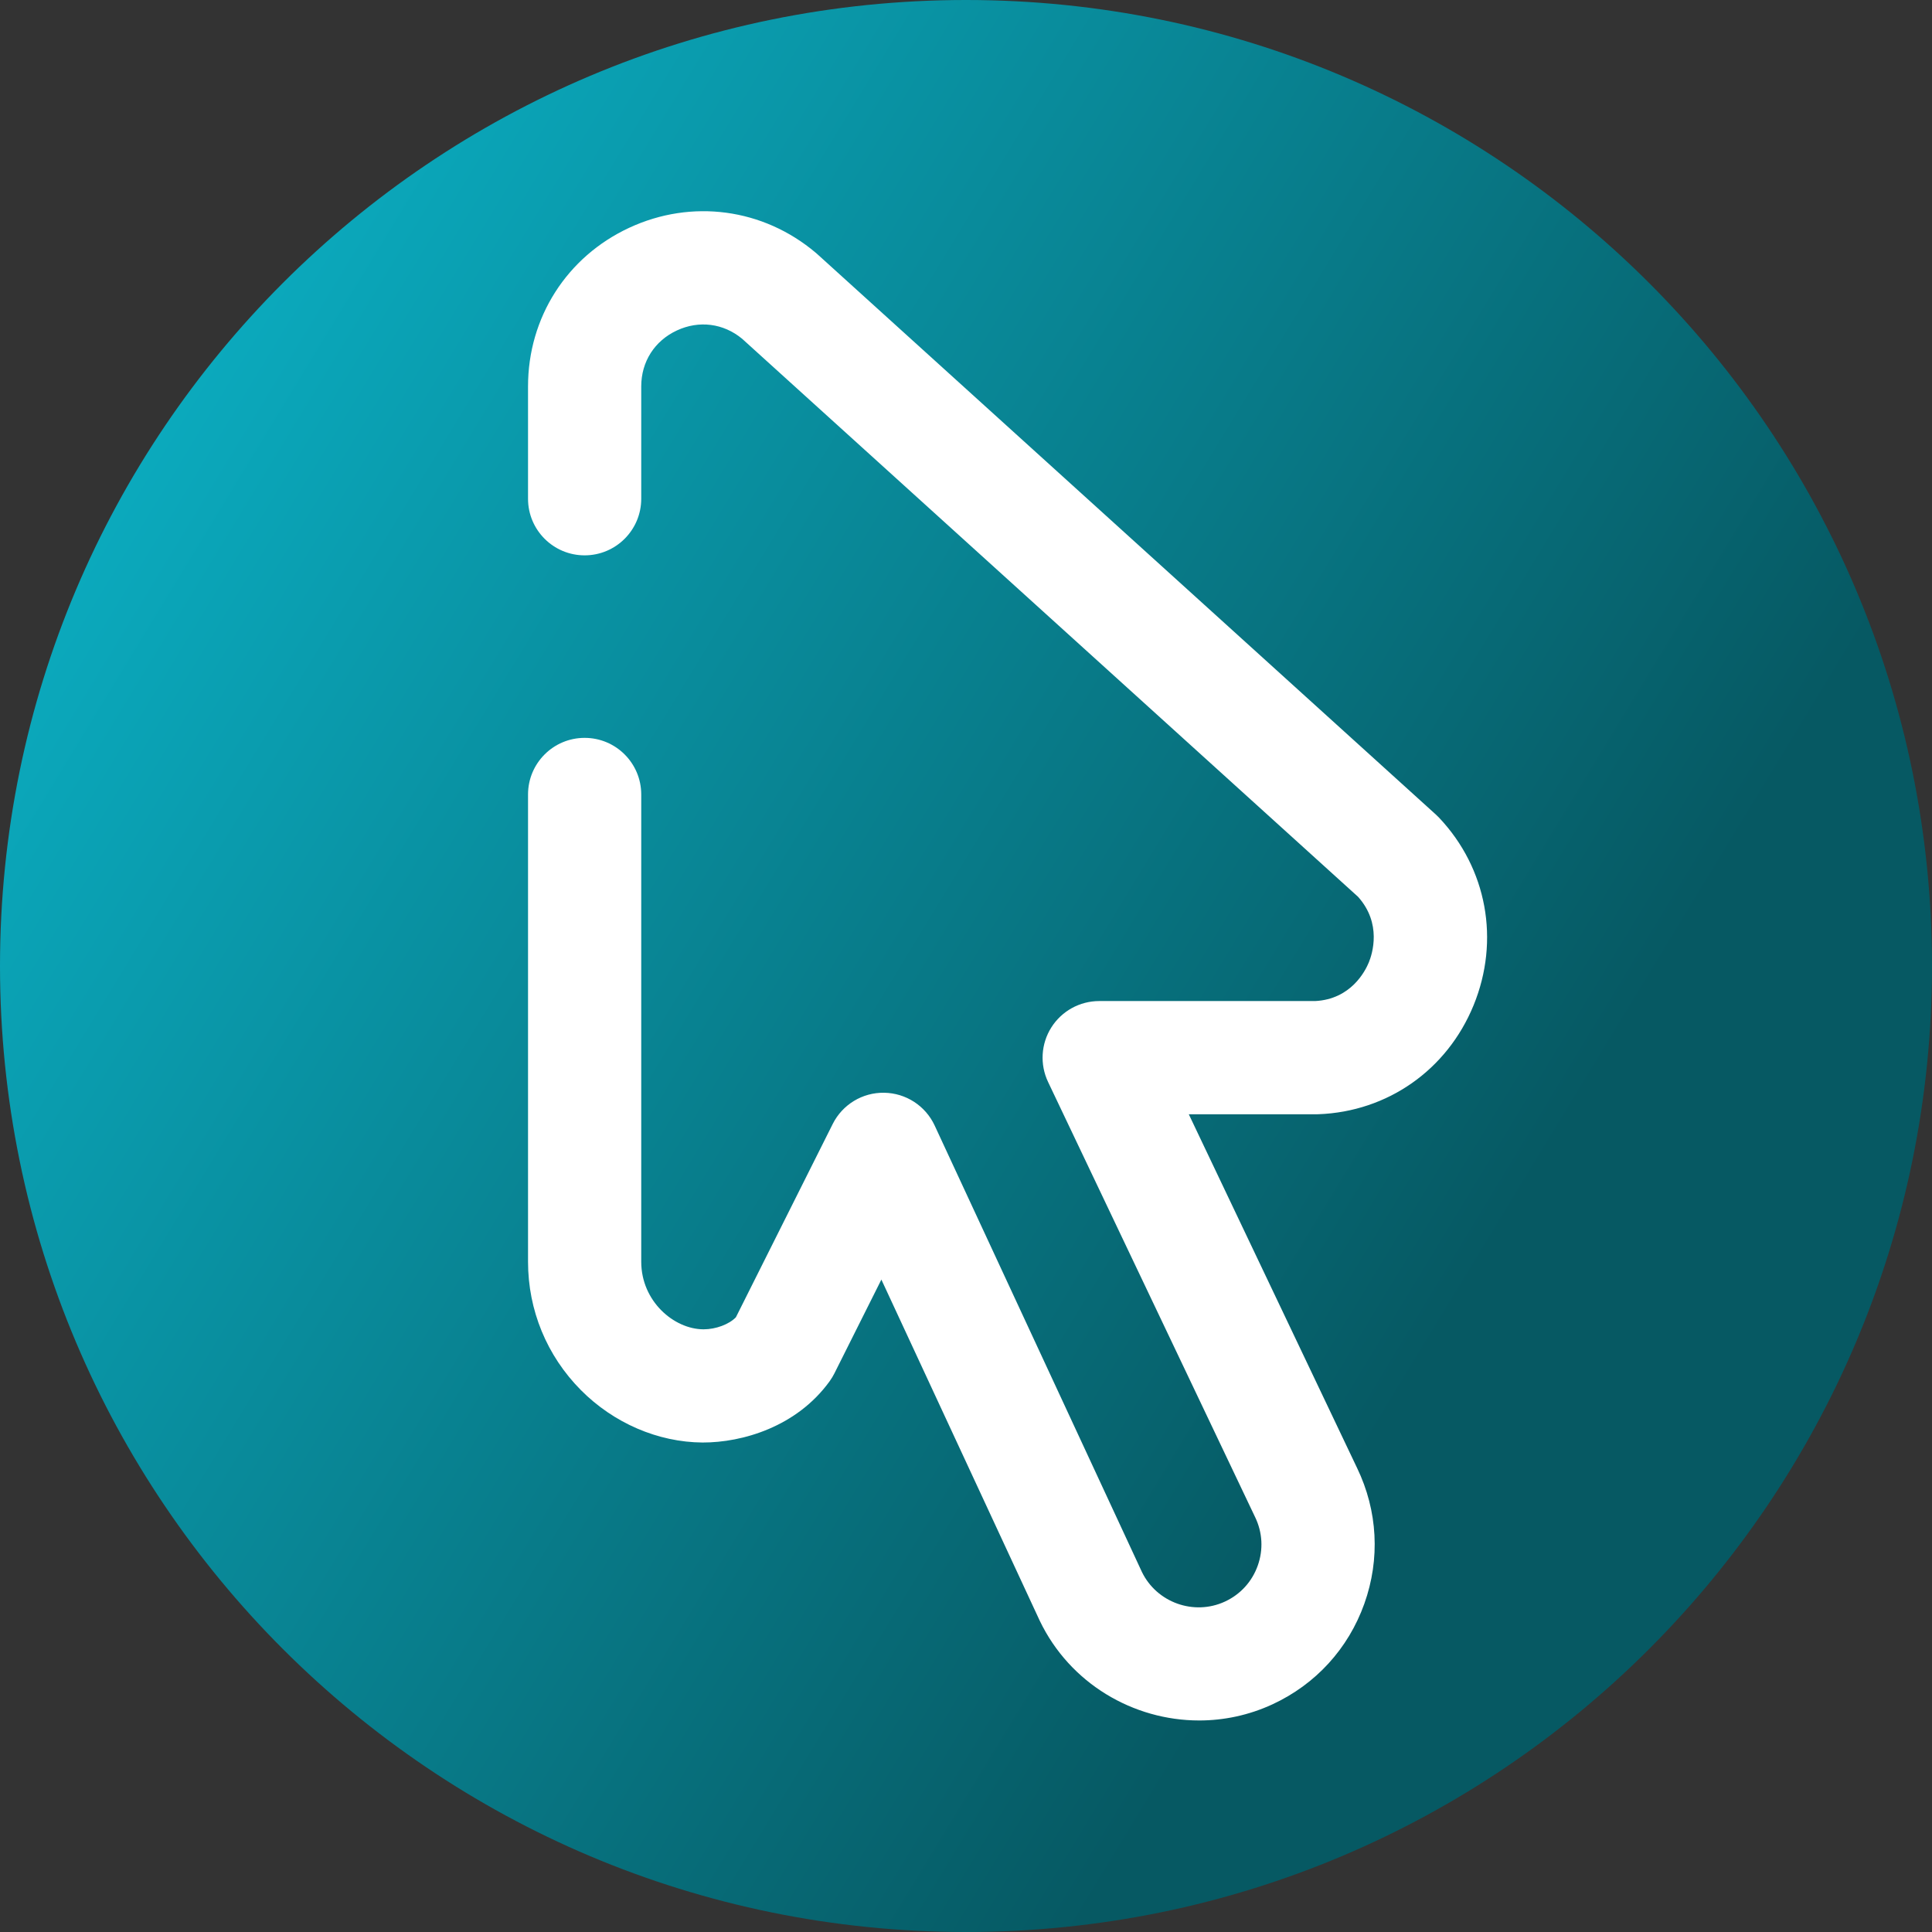 <svg viewBox="0 0 512 512" xmlns="http://www.w3.org/2000/svg" xmlns:xlink="http://www.w3.org/1999/xlink"><rect x="0" y="0" width="512" height="512" fill="#333333" stroke="none"/><linearGradient id="a" gradientUnits="userSpaceOnUse" x1="9.5%" x2="100%" y1="13%" y2="68%"><stop offset="0" stop-color="#0badc1"/><stop offset="0.8" stop-color="#065963"/></linearGradient><path d="m512 256c0 141.387-114.613 256-256 256s-256-114.613-256-256 114.613-256 256-256 256 114.613 256 256zm0 0" fill="url(#a)"/><path d="m317.785 455.941c-17.441 0-34.262-9.797-42.246-26.441-.027-.059-.055-.117-.082-.176l-41.883-90.219-12.449 24.855c-.359.715-.773 1.402-1.242 2.051-8.723 12.102-23.145 16.293-33.699 16.27-11.805-.078-23.559-5.145-32.25-13.902-9.027-9.098-14-21.18-14-34.012v-123.824c0-8.285 6.715-15 15-15s15 6.715 15 15v123.824c0 10.492 8.668 17.863 16.445 17.914h.078c3.266 0 6.754-1.324 8.559-3.184l25.66-51.23c2.578-5.148 7.879-8.379 13.633-8.277 5.758.082 10.957 3.457 13.383 8.68l54.93 118.324c3.945 8.117 13.789 11.633 21.988 7.844 4.094-1.895 7.184-5.273 8.699-9.52 1.52-4.246 1.27-8.82-.695-12.879-.016-.031-.035-.066-.051-.102l-54.812-115.203c-2.211-4.645-1.887-10.102.863-14.453s7.535-6.992 12.684-6.992h57.219c9.504-.473 13.293-7.949 14.234-10.242.945-2.312 3.488-10.301-2.848-17.383l-163.246-147.902c-4.969-4.094-11.402-4.914-17.262-2.195-5.926 2.75-9.461 8.293-9.461 14.828v29.777c0 8.285-6.719 15-15 15-8.285 0-15-6.715-15-15v-29.777c0-18.246 10.277-34.355 26.828-42.039 16.547-7.684 35.484-5.145 49.422 6.629.133.109.266.227.395.344l163.969 148.559c.293.262.57.539.84.824 12.68 13.445 16.172 32.488 9.125 49.707-7.012 17.117-22.766 28.18-41.117 28.863-.184.008-.371.012-.559.012h-33.793l44.59 93.719c5.48 11.348 6.168 24.129 1.926 35.996-4.246 11.891-12.895 21.359-24.355 26.66-6.27 2.898-12.887 4.27-19.418 4.273zm0 0" fill="#fff"/></svg>